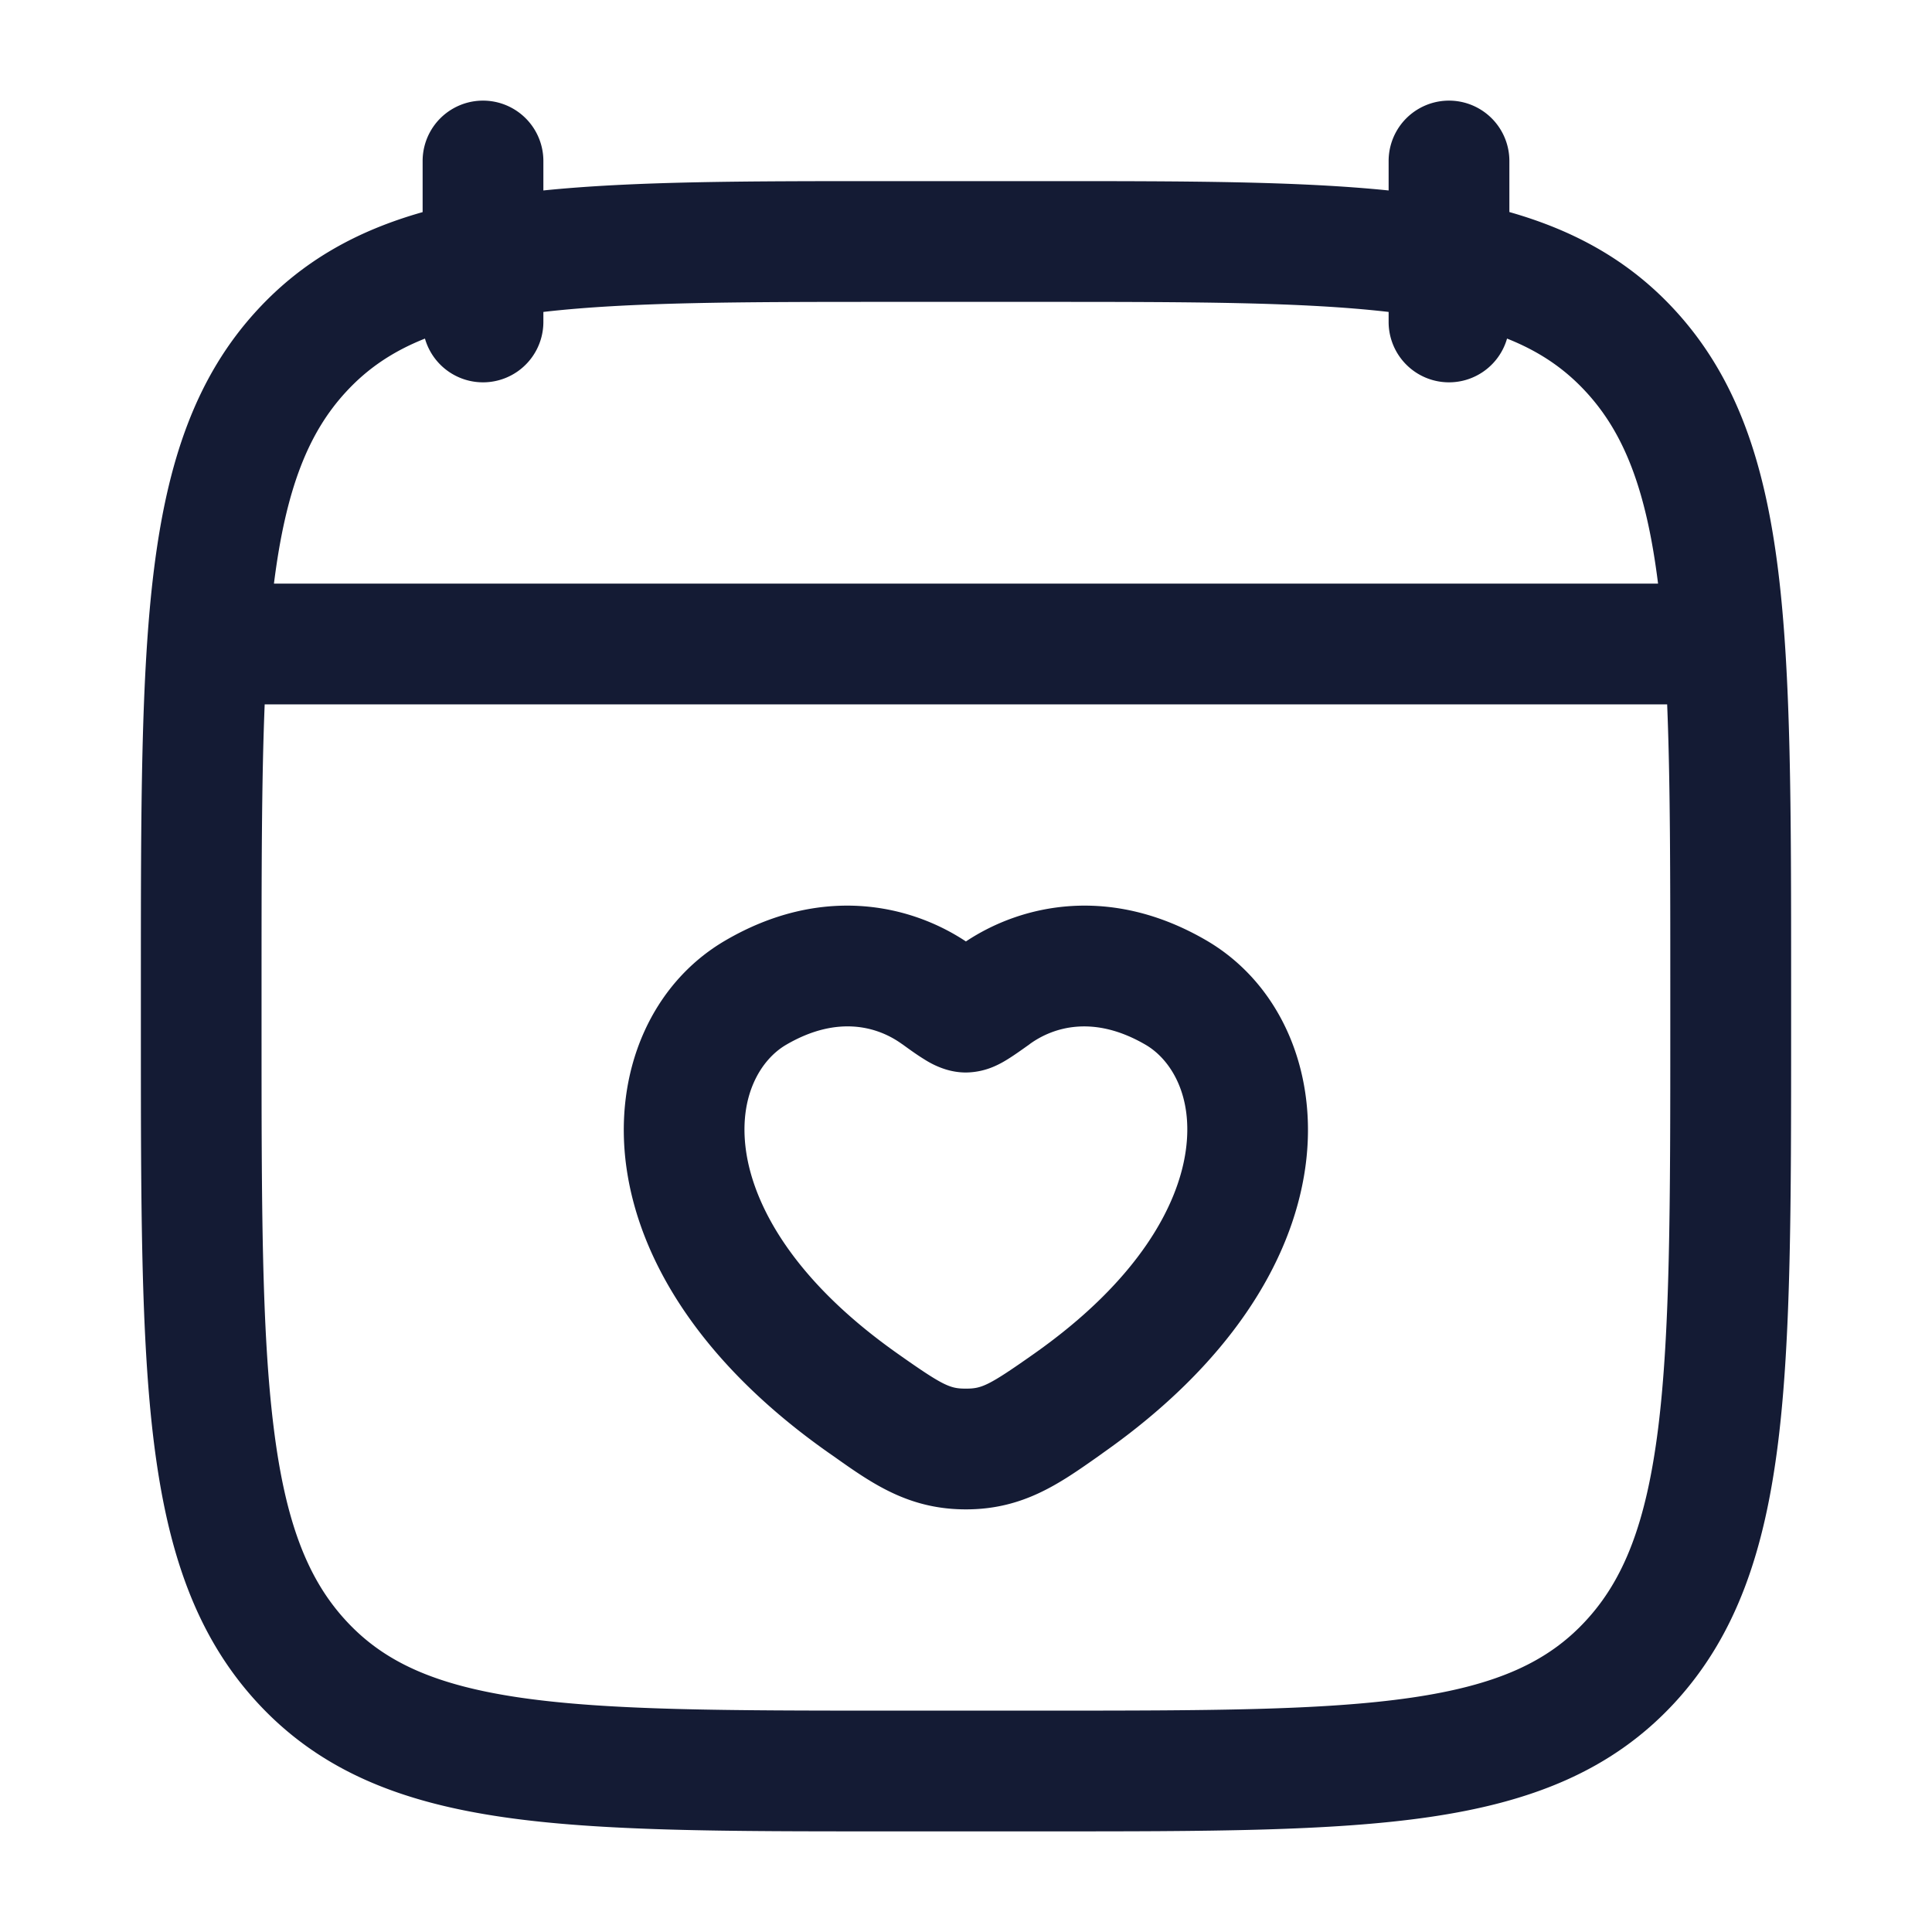 <svg xmlns="http://www.w3.org/2000/svg" width="24" height="24" fill="none"><path fill="#141B34" fill-rule="evenodd" d="M6.75 2a.75.75 0 0 0-1.5 0v.635c-.805.228-1.483.599-2.048 1.21-.778.84-1.124 1.903-1.29 3.235-.162 1.304-.162 2.976-.162 5.11v.62c0 2.133 0 3.806.162 5.11.166 1.332.512 2.395 1.29 3.236.785.849 1.79 1.234 3.05 1.417 1.217.177 2.774.177 4.737.177h2.022c1.964 0 3.52 0 4.738-.177 1.258-.183 2.264-.568 3.05-1.417.777-.841 1.123-1.904 1.289-3.235.162-1.305.162-2.977.162-5.111v-.62c0-2.133 0-3.806-.162-5.11-.166-1.332-.512-2.395-1.29-3.236-.564-.61-1.243-.981-2.048-1.21V2a.75.75 0 0 0-1.5 0v.366c-1.136-.116-2.534-.116-4.24-.116h-2.02c-1.706 0-3.104 0-4.24.116zM4.303 4.863c.259-.28.568-.495.976-.657A.75.75 0 0 0 6.75 4v-.125c1.061-.123 2.432-.125 4.3-.125h1.9c1.868 0 3.239.002 4.3.125V4a.75.75 0 0 0 1.471.206c.408.162.717.377.976.657.473.51.753 1.21.9 2.387H3.403c.148-1.177.427-1.877.9-2.387M3.289 8.75H20.71c.039.957.039 2.1.039 3.493v.514c0 2.198-.001 3.777-.15 4.978-.148 1.186-.428 1.89-.903 2.402-.466.504-1.094.796-2.164.952-1.098.16-2.545.161-4.583.161h-1.9c-2.038 0-3.485-.002-4.583-.161-1.07-.156-1.698-.448-2.164-.952-.475-.513-.755-1.216-.902-2.402-.15-1.201-.151-2.78-.151-4.978v-.514c0-1.392 0-2.536.039-3.493m9.509 4.216c.285-.204.786-.366 1.435.013.313.183.594.634.498 1.315-.095.675-.58 1.603-1.882 2.521-.573.404-.654.435-.85.435-.194 0-.275-.03-.848-.435-1.302-.918-1.788-1.847-1.883-2.521-.095-.68.185-1.132.498-1.315.65-.38 1.15-.217 1.435-.013l.015.01c.088.064.18.13.26.179.042.027.103.063.174.093.066.028.19.075.35.075a.9.9 0 0 0 .35-.075c.07-.03.131-.066.174-.093.079-.049.171-.115.26-.178zm2.192-1.282c-1.185-.692-2.287-.456-2.99.011-.704-.467-1.806-.703-2.99-.011-.92.537-1.394 1.633-1.227 2.82.168 1.192.964 2.452 2.503 3.537l.069.048c.482.342.934.661 1.645.661.71 0 1.162-.32 1.645-.66l.068-.049c1.54-1.085 2.335-2.345 2.503-3.538.167-1.186-.308-2.282-1.226-2.819" clip-rule="evenodd"/></svg>